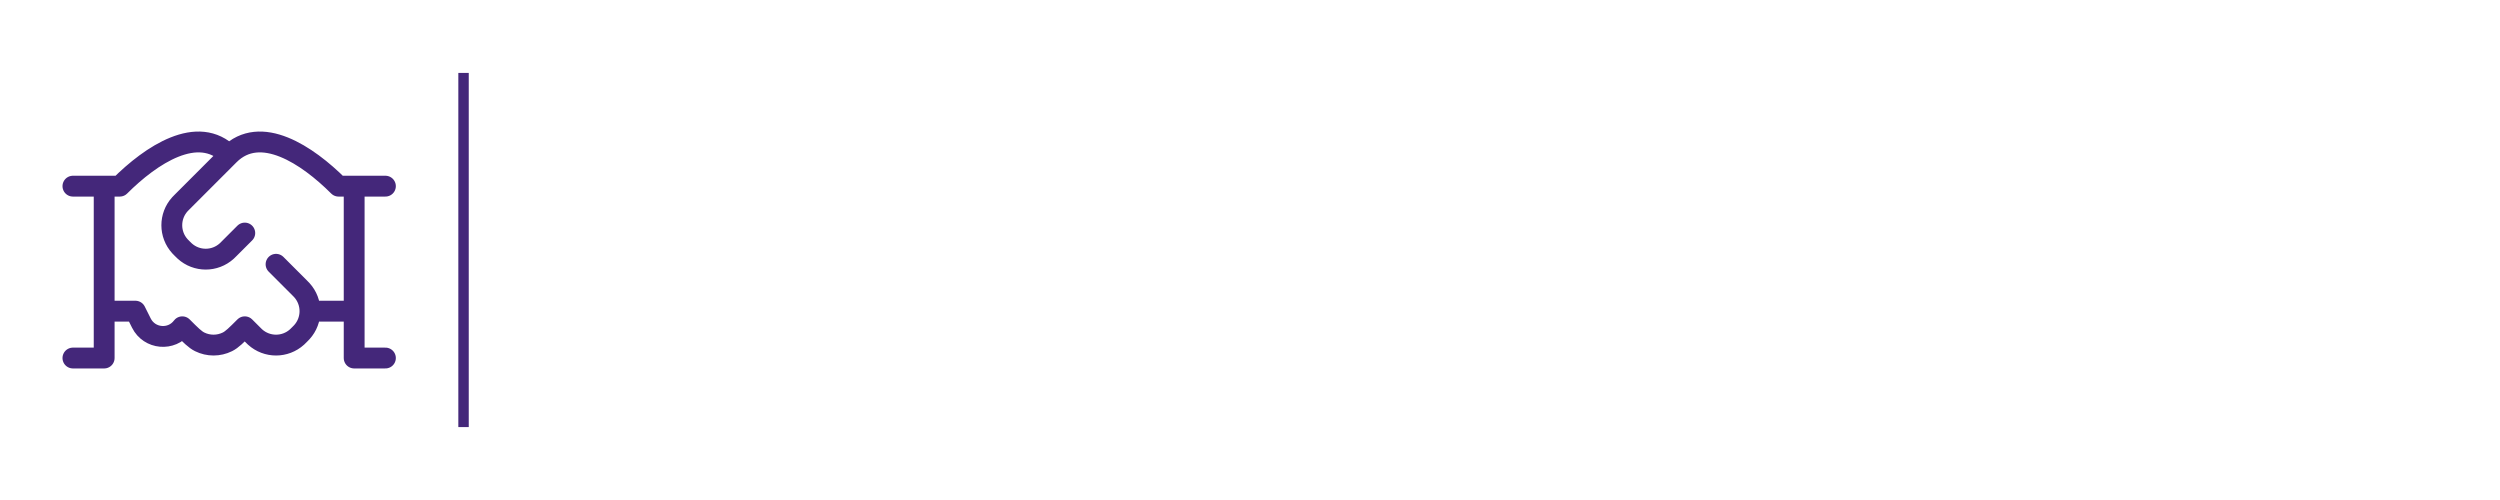 <svg width="240" height="48" viewBox="0 0 240 48" fill="none" xmlns="http://www.w3.org/2000/svg">
<path d="M37 17.871H34M34 17.871H32.5C29.5 14.874 25 11.871 22 14.871M34 17.871V29.871M22 14.871L17.499 19.374C17.38 19.493 17.321 19.552 17.273 19.605C16.233 20.75 16.233 22.498 17.274 23.642C17.322 23.694 17.381 23.754 17.5 23.873C17.619 23.992 17.679 24.051 17.732 24.099C18.876 25.139 20.624 25.139 21.768 24.099C21.82 24.051 21.88 23.991 21.999 23.872L23.499 22.372M22 14.871C19 11.871 14.5 14.874 11.5 17.871H10M34 29.871V34.371H37M34 29.871H29.757M10 17.871H7M10 17.871V29.871M10 29.871H13L13.573 31.017C14.343 32.558 16.466 32.749 17.5 31.371C18.318 32.189 18.727 32.598 19.168 32.817C20.007 33.233 20.993 33.233 21.832 32.817C22.273 32.598 22.682 32.189 23.5 31.371L24.25 32.121C24.369 32.24 24.429 32.3 24.482 32.349C25.626 33.389 27.374 33.389 28.518 32.349C28.571 32.3 28.631 32.24 28.75 32.121C28.869 32.002 28.929 31.942 28.977 31.889C30.017 30.745 30.017 28.997 28.977 27.853C28.929 27.8 28.869 27.741 28.75 27.621L26.5 25.371M10 29.871V34.371H7" stroke="#44277A" stroke-width="2" stroke-linecap="round" stroke-linejoin="round"/>
<line x1="44.5" y1="7" x2="44.5" y2="41" stroke="#44277A"/>
</svg>
